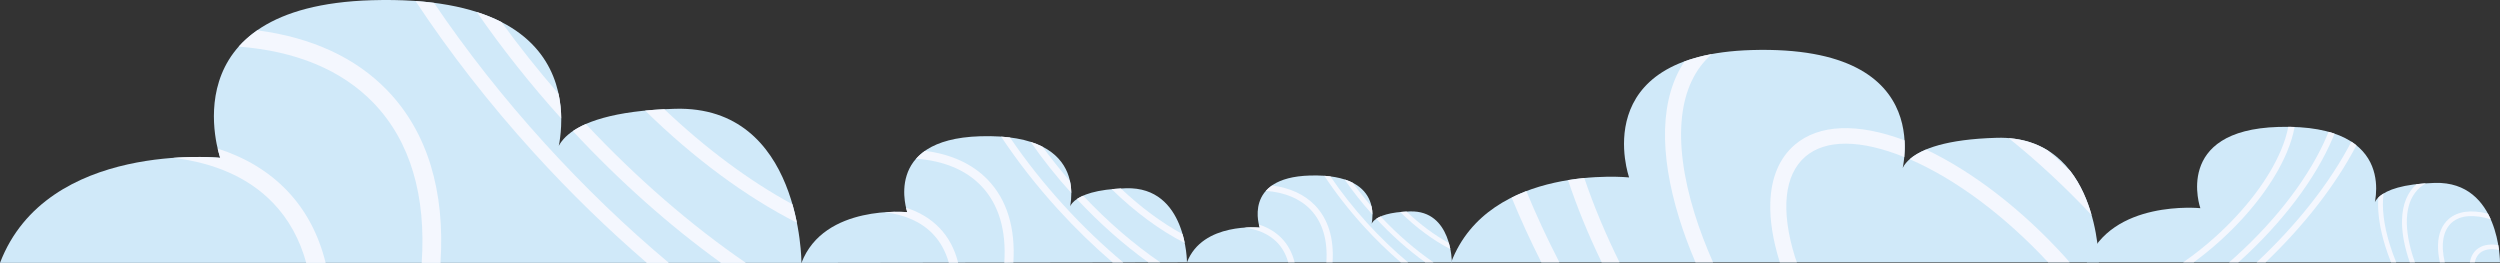 <?xml version="1.0" encoding="utf-8"?>
<!-- Generator: Adobe Illustrator 25.2.0, SVG Export Plug-In . SVG Version: 6.00 Build 0)  -->
<svg version="1.1" id="Layer_1" xmlns="http://www.w3.org/2000/svg" xmlns:xlink="http://www.w3.org/1999/xlink" x="0px" y="0px"
	 viewBox="0 0 1980 208.21" style="enable-background:new 0 0 1980 208.21;" xml:space="preserve">
<rect x="0" y="0" width="1980" height="208.21" fill="#333333" stroke="none"/>
<style type="text/css">
	.st0{fill:#D0E9F9;}
	.st1{fill:#f4f7fe;}
</style>
<g>
	<g>
		<path class="st0" d="M0,208.21h634.76c0,0,0-124.82-100.08-122.05C434.61,88.94,440.33,125,440.33,125S483.22-5.38,294.51,0.17
			C131.93,4.95,174.42,125,174.42,125S37.17,111.13,0,208.21z"/>
		<g>
			<path class="st1" d="M631.13,176.41c-0.92-4.63-2.08-9.53-3.53-14.6c-34.03-18.47-68.69-44.22-101.45-75.32
				c-5.41,0.27-10.45,0.65-15.2,1.11C549.4,125.32,590.82,155.95,631.13,176.41z"/>
			<path class="st1" d="M571.09,208.21h19.68c-43.46-29.79-86.59-67.12-126.76-110c-4.11,1.8-7.5,3.7-10.31,5.62
				C490.91,143.8,530.72,179.12,571.09,208.21z"/>
			<path class="st1" d="M295.9,81.6c29.07,30.18,41.72,73.5,38.08,126.61h14.9c3.68-56.81-10.28-103.54-42.05-136.52
				c-25.27-26.23-60.28-42.08-103.03-47.67c-5.76,4.01-10.68,8.33-14.75,12.9C234.23,40.4,270.6,55.33,295.9,81.6z"/>
			<path class="st1" d="M444.49,93.84c-0.06-6.1-0.67-12.73-2.15-19.57c-16.19-18.63-31.27-37.63-45.16-56.78
				c-5.82-2.98-12.32-5.66-19.58-7.98C397.35,38.1,419.75,66.43,444.49,93.84z"/>
			<path class="st1" d="M422.74,120.89c28.7,31.58,58.79,60.81,89.57,87.32h17.45c-33.83-28.34-66.92-60.13-98.36-94.73
				c-32.78-36.08-62.19-73.51-87.66-111.2c-4.67-0.6-9.54-1.09-14.64-1.45C356,41.54,387.41,82,422.74,120.89z"/>
			<path class="st1" d="M172.39,117.7c1.07,4.57,2.02,7.29,2.02,7.29s-15.39-1.54-37.22,0.03c33.06,3.98,59.91,15.82,78.99,35.62
				c12.51,12.99,21.26,29,26.37,47.56h15.35c-5.52-22.45-15.72-41.83-30.79-57.47C212.55,135.62,194.12,124.62,172.39,117.7z"/>
		</g>
	</g>
	<g>
		<path class="st0" d="M634.76,208.21l305.31-0.48c0,0-0.1-60.04-48.23-58.63c-48.13,1.41-45.35,18.75-45.35,18.75
			s20.53-62.74-70.24-59.93c-78.2,2.42-57.67,60.13-57.67,60.13S652.56,161.49,634.76,208.21z"/>
		<g>
			<path class="st1" d="M938.3,192.44c-0.45-2.23-1.01-4.58-1.71-7.02c-16.38-8.86-33.08-21.22-48.86-36.15
				c-2.6,0.13-5.02,0.32-7.31,0.55C898.95,167.92,918.9,182.63,938.3,192.44z"/>
			<path class="st1" d="M909.45,207.78l9.46-0.01c-20.93-14.3-41.7-32.22-61.06-52.81c-1.98,0.87-3.6,1.79-4.96,2.71
				C870.84,176.86,890.01,193.82,909.45,207.78z"/>
			<path class="st1" d="M776.99,147.09c14.01,14.5,20.12,35.32,18.42,60.87l7.17-0.01c1.73-27.33-5.02-49.79-20.33-65.63
				c-12.17-12.6-29.03-20.2-49.59-22.85c-2.77,1.93-5.13,4.01-7.08,6.22C747.3,127.32,764.8,134.47,776.99,147.09z"/>
			<path class="st1" d="M848.47,152.86c-0.03-2.93-0.33-6.12-1.05-9.41c-7.8-8.95-15.07-18.08-21.77-27.28
				c-2.8-1.43-5.93-2.71-9.42-3.83C825.75,126.09,836.54,139.7,848.47,152.86z"/>
			<path class="st1" d="M838.03,165.89c13.83,15.17,28.32,29.21,43.15,41.93l8.39-0.01c-16.29-13.61-32.24-28.87-47.38-45.49
				c-15.8-17.33-29.97-35.31-42.25-53.42c-2.25-0.28-4.59-0.52-7.04-0.69C805.86,127.77,821,147.21,838.03,165.89z"/>
			<path class="st1" d="M717.61,164.55c0.52,2.2,0.98,3.51,0.98,3.51s-7.4-0.73-17.9,0.04c15.9,1.89,28.83,7.56,38.02,17.07
				c6.03,6.24,10.25,13.93,12.72,22.86l7.38-0.01c-2.67-10.79-7.59-20.11-14.85-27.62C736.94,173.13,728.07,167.86,717.61,164.55z"
				/>
		</g>
	</g>
	<g>
		<g>
			<path class="st0" d="M940.08,207.78h209.8c0,0,0-41.26-33.08-40.34s-31.19,12.84-31.19,12.84s14.18-43.09-48.2-41.26
				c-53.73,1.58-39.69,41.26-39.69,41.26S952.36,175.69,940.08,207.78z"/>
			<g>
				<path class="st1" d="M1148.67,197.27c-0.3-1.53-0.69-3.15-1.17-4.82c-11.25-6.11-22.7-14.62-33.53-24.89
					c-1.79,0.09-3.45,0.21-5.02,0.37C1121.66,180.38,1135.35,190.51,1148.67,197.27z"/>
				<path class="st1" d="M1128.83,207.78h6.5c-14.36-9.85-28.62-22.18-41.9-36.36c-1.36,0.6-2.48,1.22-3.41,1.86
					C1102.33,186.49,1115.49,198.16,1128.83,207.78z"/>
				<path class="st1" d="M1037.88,165.93c9.61,9.98,13.79,24.29,12.59,41.85h4.93c1.22-18.78-3.4-34.22-13.9-45.12
					c-8.35-8.67-19.92-13.91-34.05-15.76c-1.9,1.32-3.53,2.75-4.87,4.26C1017.49,152.32,1029.51,157.25,1037.88,165.93z"/>
				<path class="st1" d="M1086.99,169.98c-0.02-2.02-0.22-4.21-0.71-6.47c-5.35-6.16-10.33-12.44-14.93-18.77
					c-1.92-0.98-4.07-1.87-6.47-2.64C1071.41,151.55,1078.81,160.92,1086.99,169.98z"/>
				<path class="st1" d="M1079.8,178.92c9.48,10.44,19.43,20.1,29.6,28.86h5.77c-11.18-9.37-22.12-19.87-32.51-31.31
					c-10.84-11.93-20.55-24.3-28.97-36.75c-1.54-0.2-3.15-0.36-4.84-0.48C1057.74,152.69,1068.12,166.06,1079.8,178.92z"/>
				<path class="st1" d="M997.05,177.86c0.35,1.51,0.67,2.41,0.67,2.41s-5.09-0.51-12.3,0.01c10.93,1.32,19.8,5.23,26.11,11.77
					c4.14,4.29,7.03,9.59,8.72,15.72h5.07c-1.82-7.42-5.2-13.82-10.18-18.99C1010.33,183.79,1004.24,180.15,997.05,177.86z"/>
			</g>
		</g>
		<g>
			<path class="st0" d="M1149.3,207.78h513.01c0,0,0-100.88-80.88-98.64c-80.88,2.24-76.26,31.38-76.26,31.38
				s34.66-105.36-117.85-100.88c-131.39,3.86-97.06,100.88-97.06,100.88S1179.34,129.31,1149.3,207.78z"/>
			<g>
				<path class="st1" d="M1622.07,119.32c-8.48-5.32-18.75-8.92-31.18-9.9c22.51,18.06,44.59,38.53,65.66,60.94
					c-3.3-11.56-8.5-24.04-16.69-34.71C1633.99,130.06,1628.05,124.62,1622.07,119.32z"/>
				<path class="st1" d="M1421.61,203.46c-11.43-36.91-8.49-65.13,8.29-79.48c16.14-13.8,43.88-13.52,78.28,0.43
					c0.36-3.95,0.5-8.44,0.22-13.24c-37.06-13.94-67.75-12.9-86.95,3.51c-12.27,10.49-18.78,26.25-19.37,46.03
					c-0.41,13.66,2.01,29.24,7.3,46.32c0.08,0.25,0.18,0.5,0.26,0.74h13.49C1422.64,206.35,1422.05,204.88,1421.61,203.46z"/>
				<path class="st1" d="M1525.47,118.46c-5.78,2.42-10.01,5.05-12.96,7.66c36.5,15.78,75.23,44.72,109.65,81.66h17.03
					c-1.25-1.41-2.41-2.84-3.69-4.25C1601.36,165.96,1562.62,136.14,1525.47,118.46z"/>
				<path class="st1" d="M1282.66,207.78c-11.17-22.61-20.51-44.95-27.89-66.77c-4.1,0.4-8.41,0.94-12.88,1.65
					c7.08,21.29,16.01,43.08,26.65,65.12H1282.66z"/>
				<path class="st1" d="M1208.87,151.36c-3.93,1.5-7.82,3.21-11.65,5.12c6.98,16.95,14.79,34.06,23.51,51.3h14.31
					C1225.26,188.81,1216.52,169.97,1208.87,151.36z"/>
				<path class="st1" d="M1342.15,169.25c-18.08-58.37-13.21-103.25,13.71-126.43c-8.14,1.5-15.32,3.49-21.72,5.84
					c-9.55,14.29-14.76,32.3-15.4,53.51c-0.62,20.77,3.07,44.53,11.16,70.64c3.55,11.46,7.88,23.14,12.93,34.96h13.91
					C1350.98,194.73,1346.06,181.84,1342.15,169.25z"/>
			</g>
		</g>
	</g>
	<g>
		<path class="st0" d="M1652.76,207.78H1980c0,0,0-64.35-51.59-62.92c-51.59,1.43-48.64,20.02-48.64,20.02s22.11-67.21-75.18-64.35
			c-83.81,2.46-61.91,64.35-61.91,64.35S1671.92,157.73,1652.76,207.78z"/>
		<g>
			<path class="st1" d="M1939.51,173.34c-5.44,4.66-8.33,11.68-8.6,20.53c-0.13,4.23,0.39,8.9,1.47,13.9h3.86
				c-3.3-14.47-1.32-25.58,5.79-31.66c6.69-5.72,17.39-6.5,30.63-2.4c-0.66-1.5-1.39-2.99-2.18-4.46
				C1957.41,165.89,1946.64,167.24,1939.51,173.34z"/>
			<path class="st1" d="M1910.73,202.2c-7.69-24.83-5.54-43.96,6.04-53.87c1.4-1.2,2.93-2.24,4.56-3.14
				c-2.62,0.17-5.08,0.39-7.38,0.65c-7.28,6.4-11.17,15.98-11.53,28.03c-0.26,8.63,1.28,18.52,4.65,29.4c0.46,1.49,0.97,3,1.49,4.51
				h4.04C1911.94,205.91,1911.3,204.04,1910.73,202.2z"/>
			<path class="st1" d="M1956.14,207.78h3.89c0.64-3.09,1.97-5.62,4.05-7.39c3.45-2.95,8.69-3.71,15.14-2.41
				c-0.16-1.21-0.36-2.5-0.59-3.86c-7.07-1.15-12.97-0.02-17.08,3.49C1958.67,200.08,1956.87,203.54,1956.14,207.78z"/>
			<path class="st1" d="M1866.28,115.09c-1.24-1-2.58-1.97-4.02-2.9c-16.56,32.05-42.61,65.31-75,95.59h7.1
				C1825.19,178.3,1850.08,146.18,1866.28,115.09z"/>
			<path class="st1" d="M1892.73,193.73c-4.81-15.52-6.42-29.19-4.96-40.48c-1.69,1.04-3.05,2.1-4.1,3.14
				c-0.07,0.98-0.17,1.94-0.2,2.96c-0.31,10.4,1.55,22.32,5.61,35.45c1.32,4.27,2.88,8.61,4.62,12.98h4.1
				C1895.87,203.04,1894.16,198.34,1892.73,193.73z"/>
			<path class="st1" d="M1755.28,186.93c-8.49,7.7-17.31,14.69-26.23,20.85h8.35c7.22-5.29,14.35-11.08,21.26-17.35
				c24.08-21.83,42.72-46.58,52.47-69.68c3.03-7.17,5.07-13.92,6.18-20.19c-1.62-0.06-3.29-0.09-4.99-0.11
				c-1.08,5.71-2.99,11.89-5.77,18.48C1797.07,141.41,1778.86,165.55,1755.28,186.93z"/>
			<path class="st1" d="M1848.93,105.84c-1.51-0.52-3.08-1.01-4.72-1.46c-0.37,0.92-0.71,1.83-1.1,2.76
				c-13.39,31.71-39.06,65.77-72.3,95.9c-1.77,1.6-3.55,3.17-5.34,4.74h7.33c0.46-0.41,0.93-0.81,1.39-1.23
				c33.75-30.59,59.85-65.25,73.5-97.58C1848.13,107.91,1848.52,106.88,1848.93,105.84z"/>
		</g>
	</g>
</g>
</svg>
